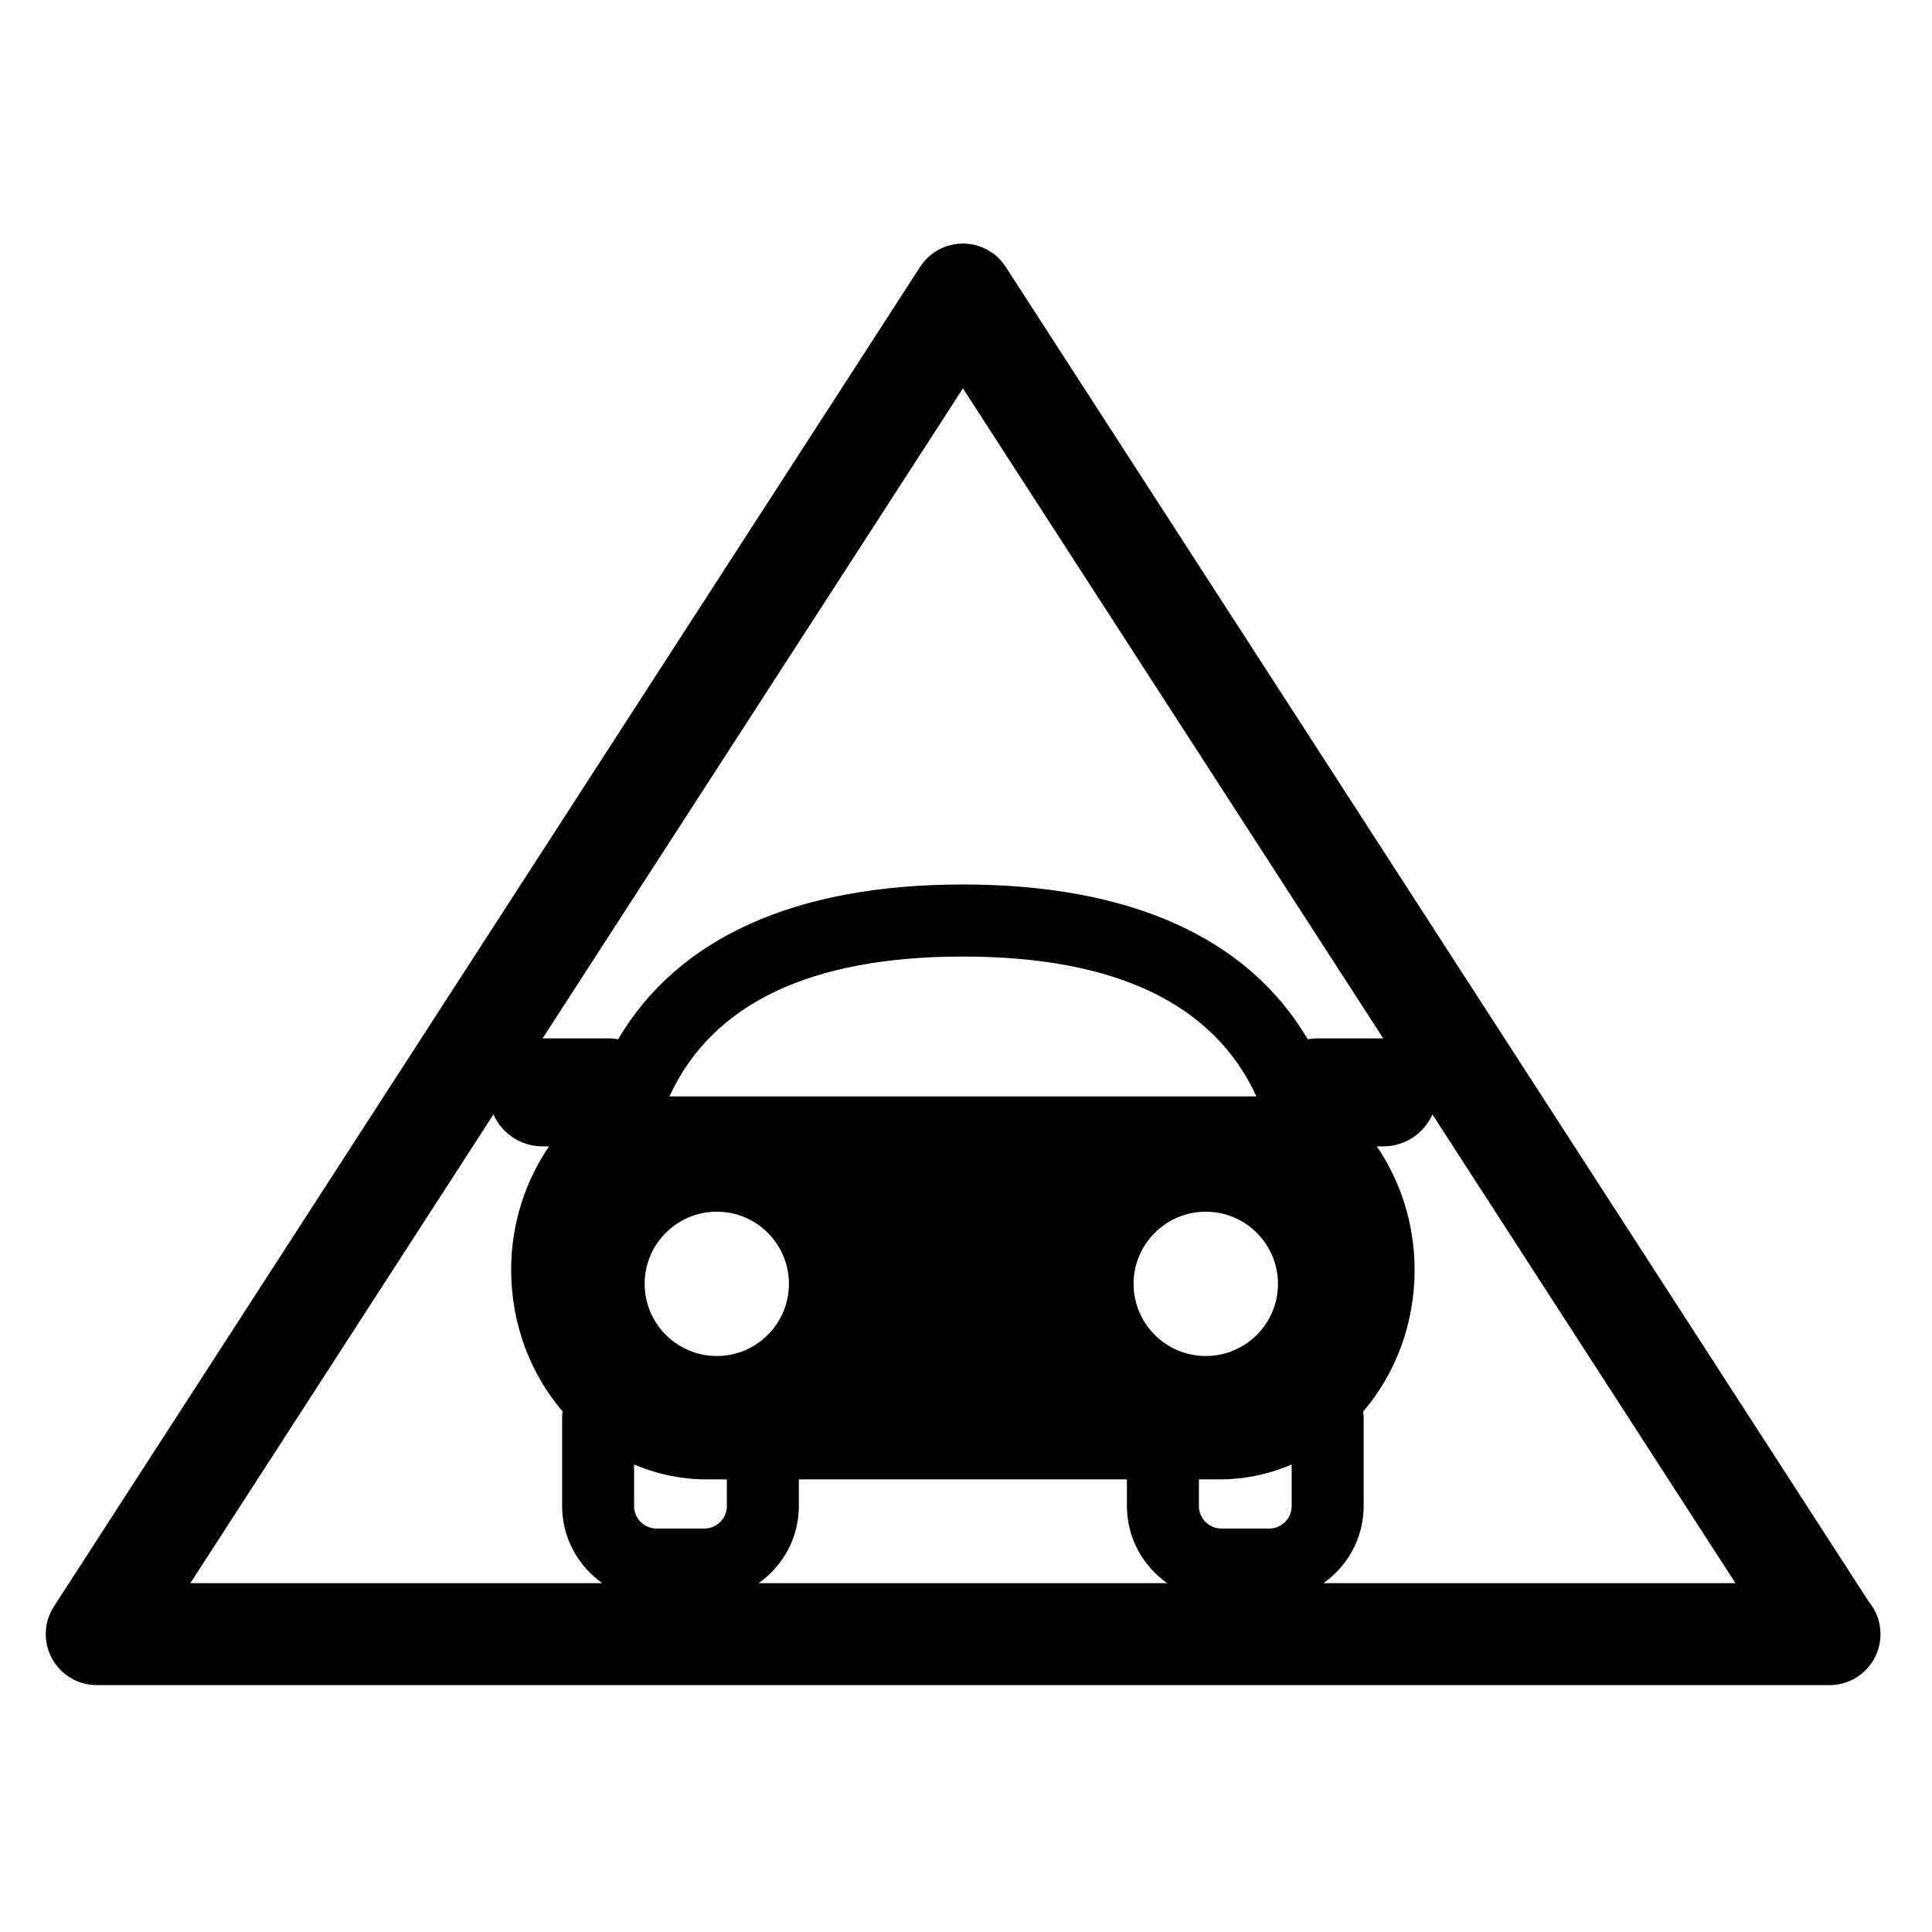 <svg height='100px' width='100px'  fill="#000000" xmlns="http://www.w3.org/2000/svg" xmlns:xlink="http://www.w3.org/1999/xlink" version="1.1" x="0px" y="0px" viewBox="0 0 91 91" enable-background="new 0 0 91 91" xml:space="preserve"><g><path d="M86.174,79.371c1.326,0,2.4-1.076,2.4-2.4c0-0.584-0.207-1.117-0.553-1.533L47.371,12.57   c-0.443-0.686-1.201-1.098-2.016-1.098s-1.574,0.412-2.016,1.098L2.539,75.668c-0.477,0.736-0.512,1.678-0.092,2.449   s1.229,1.254,2.107,1.254h81.6C86.16,79.369,86.168,79.369,86.174,79.371z M8.965,74.57L23.24,52.494   c0.398,0.885,1.285,1.502,2.318,1.502h0.303c-1.139,1.666-1.785,3.684-1.785,5.816c0,2.563,0.916,4.91,2.426,6.674   c-0.014,0.086-0.025,0.172-0.025,0.262v4.189c0,1.502,0.752,2.826,1.895,3.633H8.965z M34.236,70.938   c0,0.582-0.475,1.059-1.061,1.059h-2.25c-0.584,0-1.059-0.477-1.059-1.059v-1.959c0.744,0.314,1.531,0.537,2.355,0.635   c0.369,0.047,0.711,0.068,1.047,0.068h0.967V70.938z M31.533,51.641c2.006-4.369,6.641-6.586,13.818-6.586   c7.188,0,11.818,2.217,13.828,6.586H31.533z M60.195,60.471c0,1.875-1.527,3.4-3.402,3.4s-3.4-1.525-3.4-3.4s1.525-3.398,3.4-3.398   S60.195,58.596,60.195,60.471z M33.764,57.072c1.875,0,3.396,1.523,3.396,3.398s-1.521,3.4-3.396,3.4s-3.4-1.525-3.4-3.4   S31.889,57.072,33.764,57.072z M35.732,74.57c1.143-0.807,1.895-2.131,1.895-3.633v-1.256H53.08v1.256   c0,1.502,0.752,2.826,1.895,3.633H35.732z M60.84,70.938c0,0.582-0.477,1.059-1.061,1.059h-2.246c-0.588,0-1.063-0.477-1.063-1.059   v-1.256h0.971c0.332,0,0.672-0.021,1.041-0.064c0.828-0.1,1.619-0.322,2.357-0.637V70.938z M61.598,48.951   c-2.82-4.779-8.35-7.291-16.246-7.291c-7.895,0-13.422,2.512-16.238,7.291c-0.137-0.021-0.271-0.041-0.414-0.041h-3.141h-0.002   l19.799-30.617L65.152,48.91l0,0h-3.141C61.867,48.91,61.732,48.93,61.598,48.951z M62.336,74.57   c1.143-0.807,1.895-2.131,1.895-3.633v-4.189c0-0.09-0.014-0.176-0.025-0.26c1.512-1.764,2.424-4.111,2.424-6.676   c0-2.133-0.643-4.15-1.781-5.816h0.305c1.035,0,1.92-0.619,2.316-1.504L81.744,74.57H62.336z"></path></g></svg>
